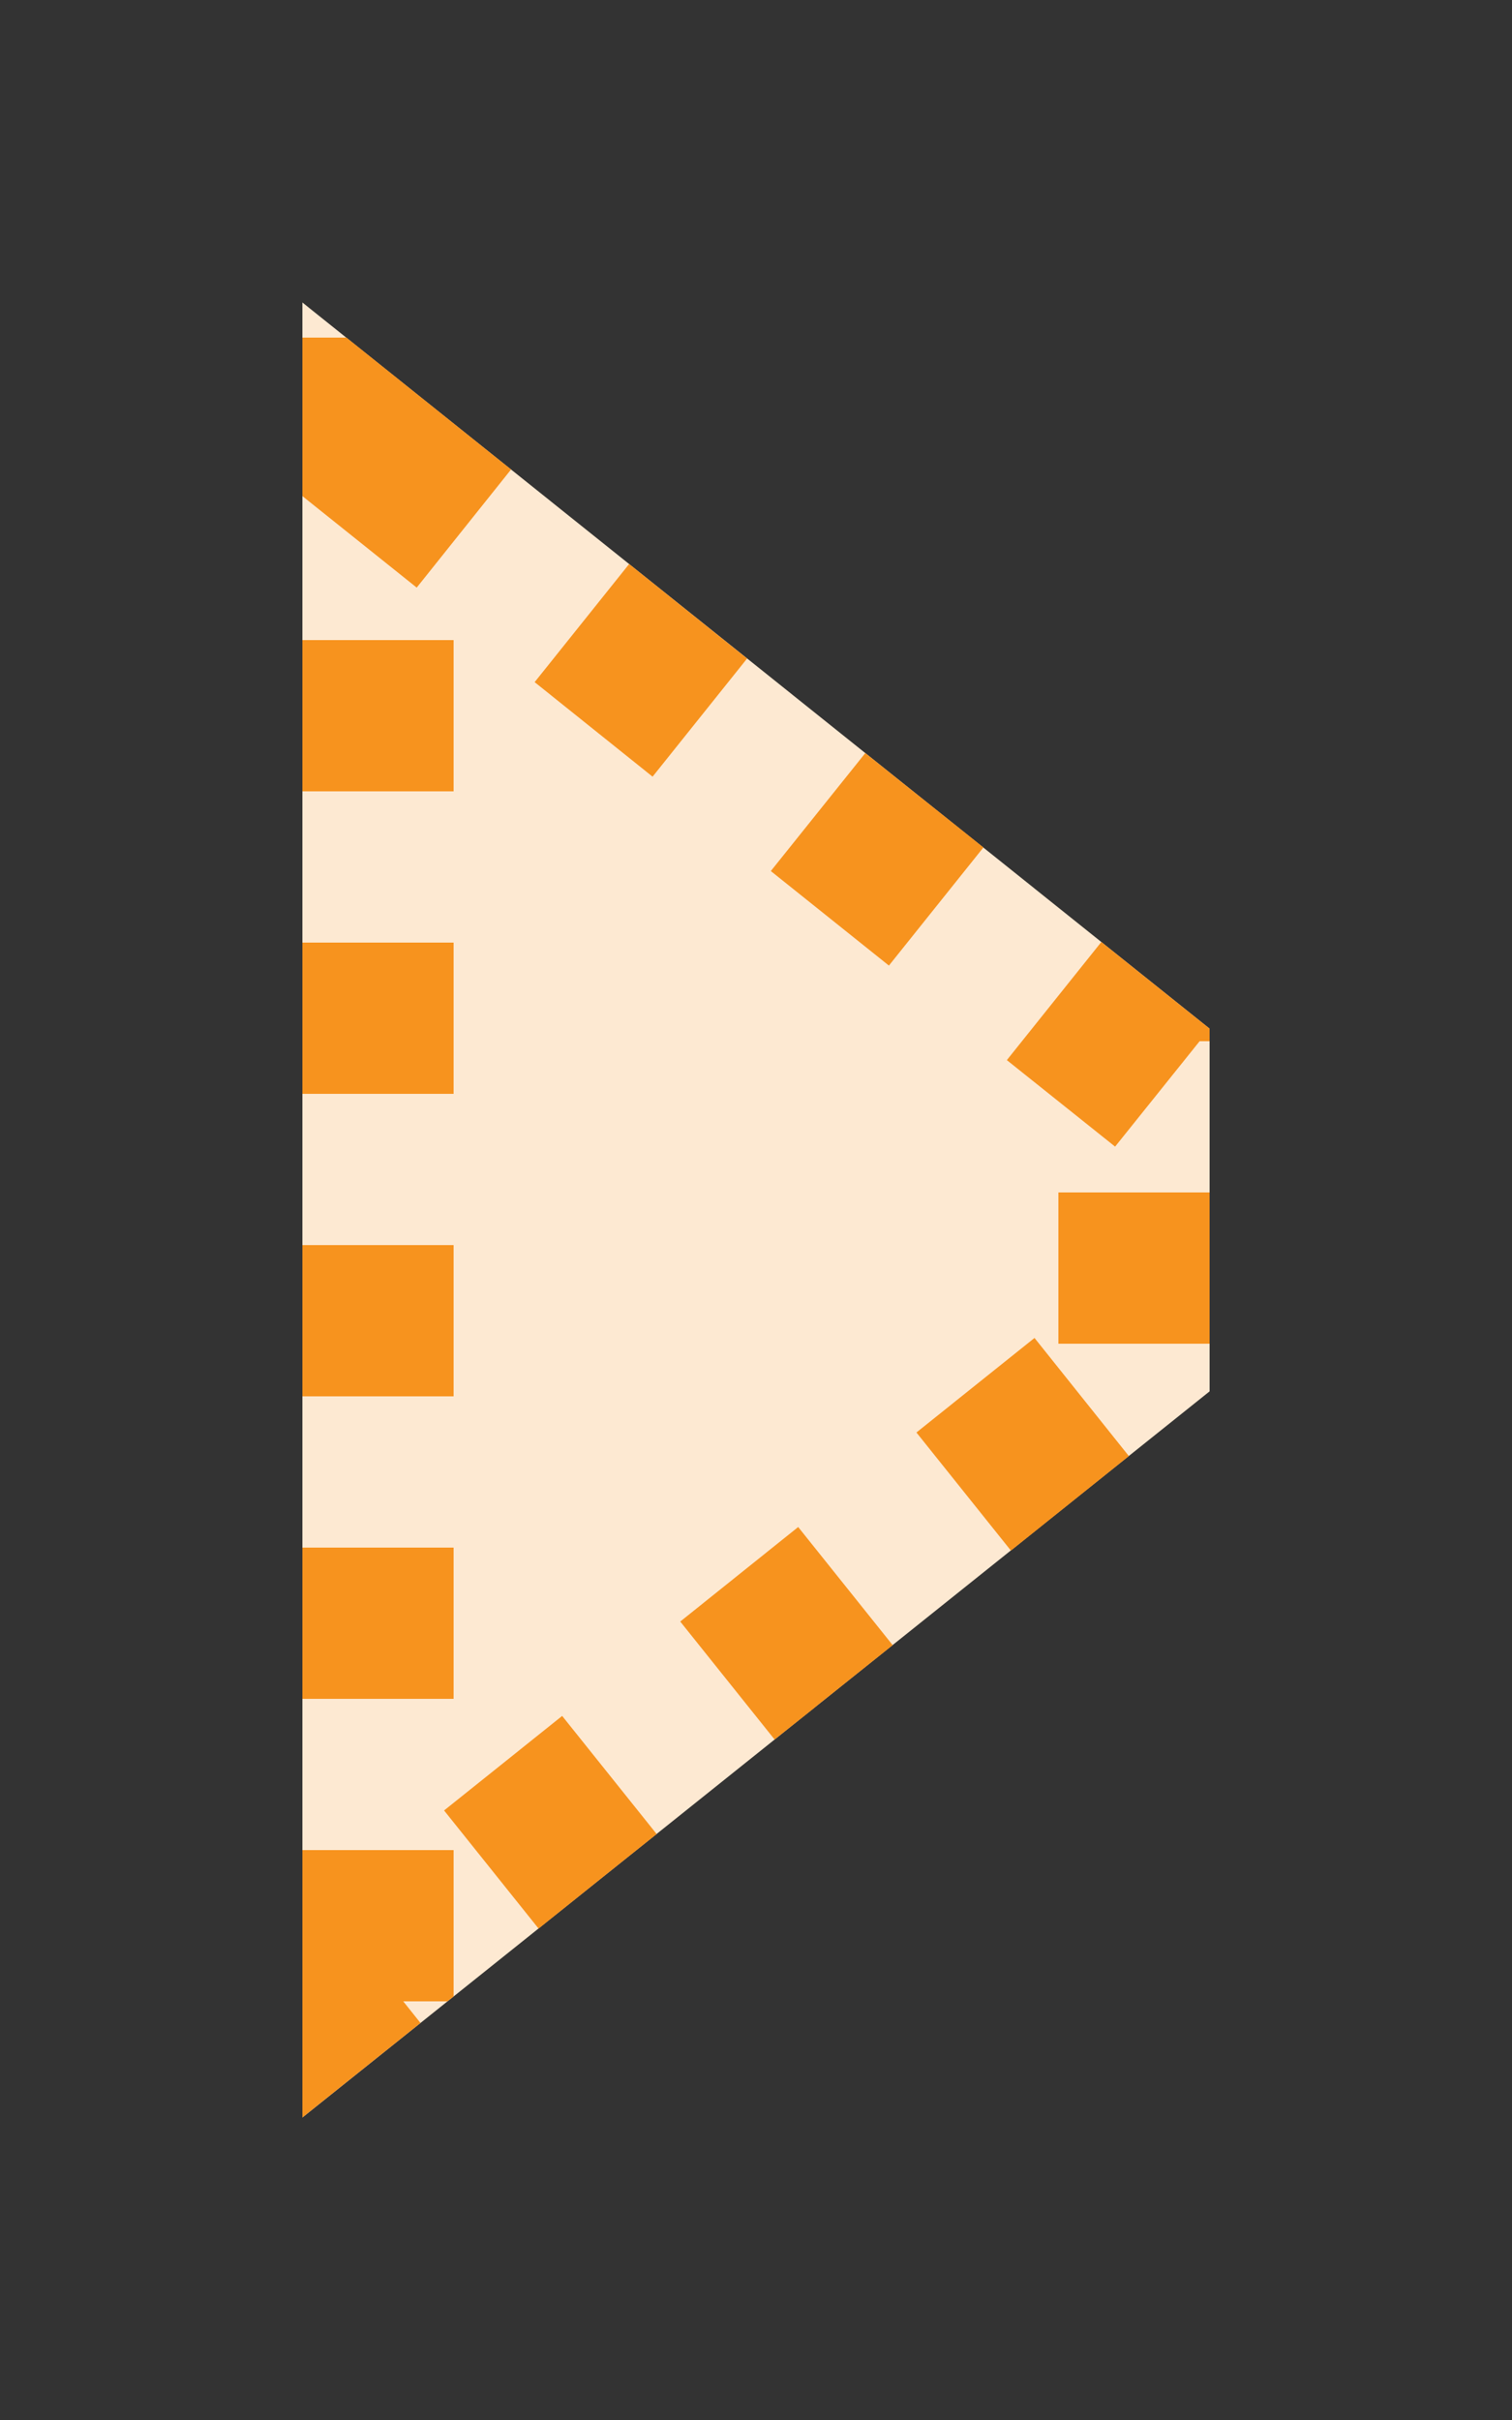 <?xml version="1.0" encoding="utf-8"?>
<!-- Generator: Adobe Illustrator 16.2.0, SVG Export Plug-In . SVG Version: 6.00 Build 0)  -->
<!DOCTYPE svg PUBLIC "-//W3C//DTD SVG 1.1//EN" "http://www.w3.org/Graphics/SVG/1.1/DTD/svg11.dtd">
<svg version="1.1" id="Слой_2" xmlns="http://www.w3.org/2000/svg" xmlns:xlink="http://www.w3.org/1999/xlink" x="0px" y="0px"
	 width="10px" height="16px" viewBox="0 0 10 16" enable-background="new 0 0 10 16" xml:space="preserve">
<rect x="0" y="0" width="10" height="16" fill="#333333" stroke="none"/>
<g>
	<polygon fill="#FDE9D2" points="8,6.801 2,2 2,14 8,9.199 	"/>
</g>
<path fill="#F7931E" d="M2,14L2,14L2,14L2,14h0.001c0-0.001,0-0.001,0-0.001l0,0l0,0l0,0l0,0l0.001-0.001
	l0,0l0,0h0.001l0.001-0.001l0,0l0,0l0,0l0,0l0,0v-0.001h0.001l0,0
	c0.002-0.002,0.004-0.003,0.007-0.006l0,0C2.112,13.91,2.781,13.375,2.781,13.375
	l-0.114-0.143h0.292L3,13.2v-0.968H2V14L2,14z M3.562,12.751
	c0,0,0.243-0.195,0.458-0.367l0.323-0.258l-0.625-0.781l-0.781,0.625L3.562,12.751
	L3.562,12.751z M5.123,11.501l0.259-0.206l0.001-0.001l0.002-0.002l0,0
	l0.002-0.001c0,0,0,0,0-0.001l0.002-0.001c0.004-0.003,0.008-0.007,0.012-0.01
	h0.001c0.001-0.001,0.001-0.001,0.001-0.001l0.001-0.001l0.001-0.001
	L5.406,11.275c0.012-0.01,0.023-0.019,0.035-0.028l0,0
	c0.217-0.173,0.463-0.37,0.463-0.37l-0.625-0.781l-0.78,0.625L5.123,11.501
	L5.123,11.501z M6.686,10.252l0.78-0.625l-0.624-0.781l-0.781,0.625L6.686,10.252
	L6.686,10.252z M7,8.884h1v-1H7V8.884L7,8.884z M7.375,7.581l0.559-0.697H8V6.801l0,0
	L7.284,6.228l-0.625,0.781L7.375,7.581L7.375,7.581z M5.879,6.384l0.625-0.781L6.358,5.486
	c-0.001,0-0.001,0-0.001,0L6.355,5.485V5.484L6.354,5.483c-0.001,0-0.001,0-0.001,0
	L6.353,5.482C6.125,5.301,5.723,4.979,5.723,4.979l-0.625,0.78L5.879,6.384
	L5.879,6.384z M4.316,5.135l0.625-0.781l-0.78-0.625l-0.625,0.781L4.316,5.135
	L4.316,5.135z M2.756,3.885l0.624-0.781L2.291,2.232H2v1.048L2.756,3.885
	L2.756,3.885z M2,5.232h1v-1H2V5.232L2,5.232z M2,7.232h1v-1H2V7.232L2,7.232z M2,9.232h1v-1H2
	V9.232L2,9.232z M2,11.232h1v-1H2V11.232L2,11.232z"/>
</svg>
